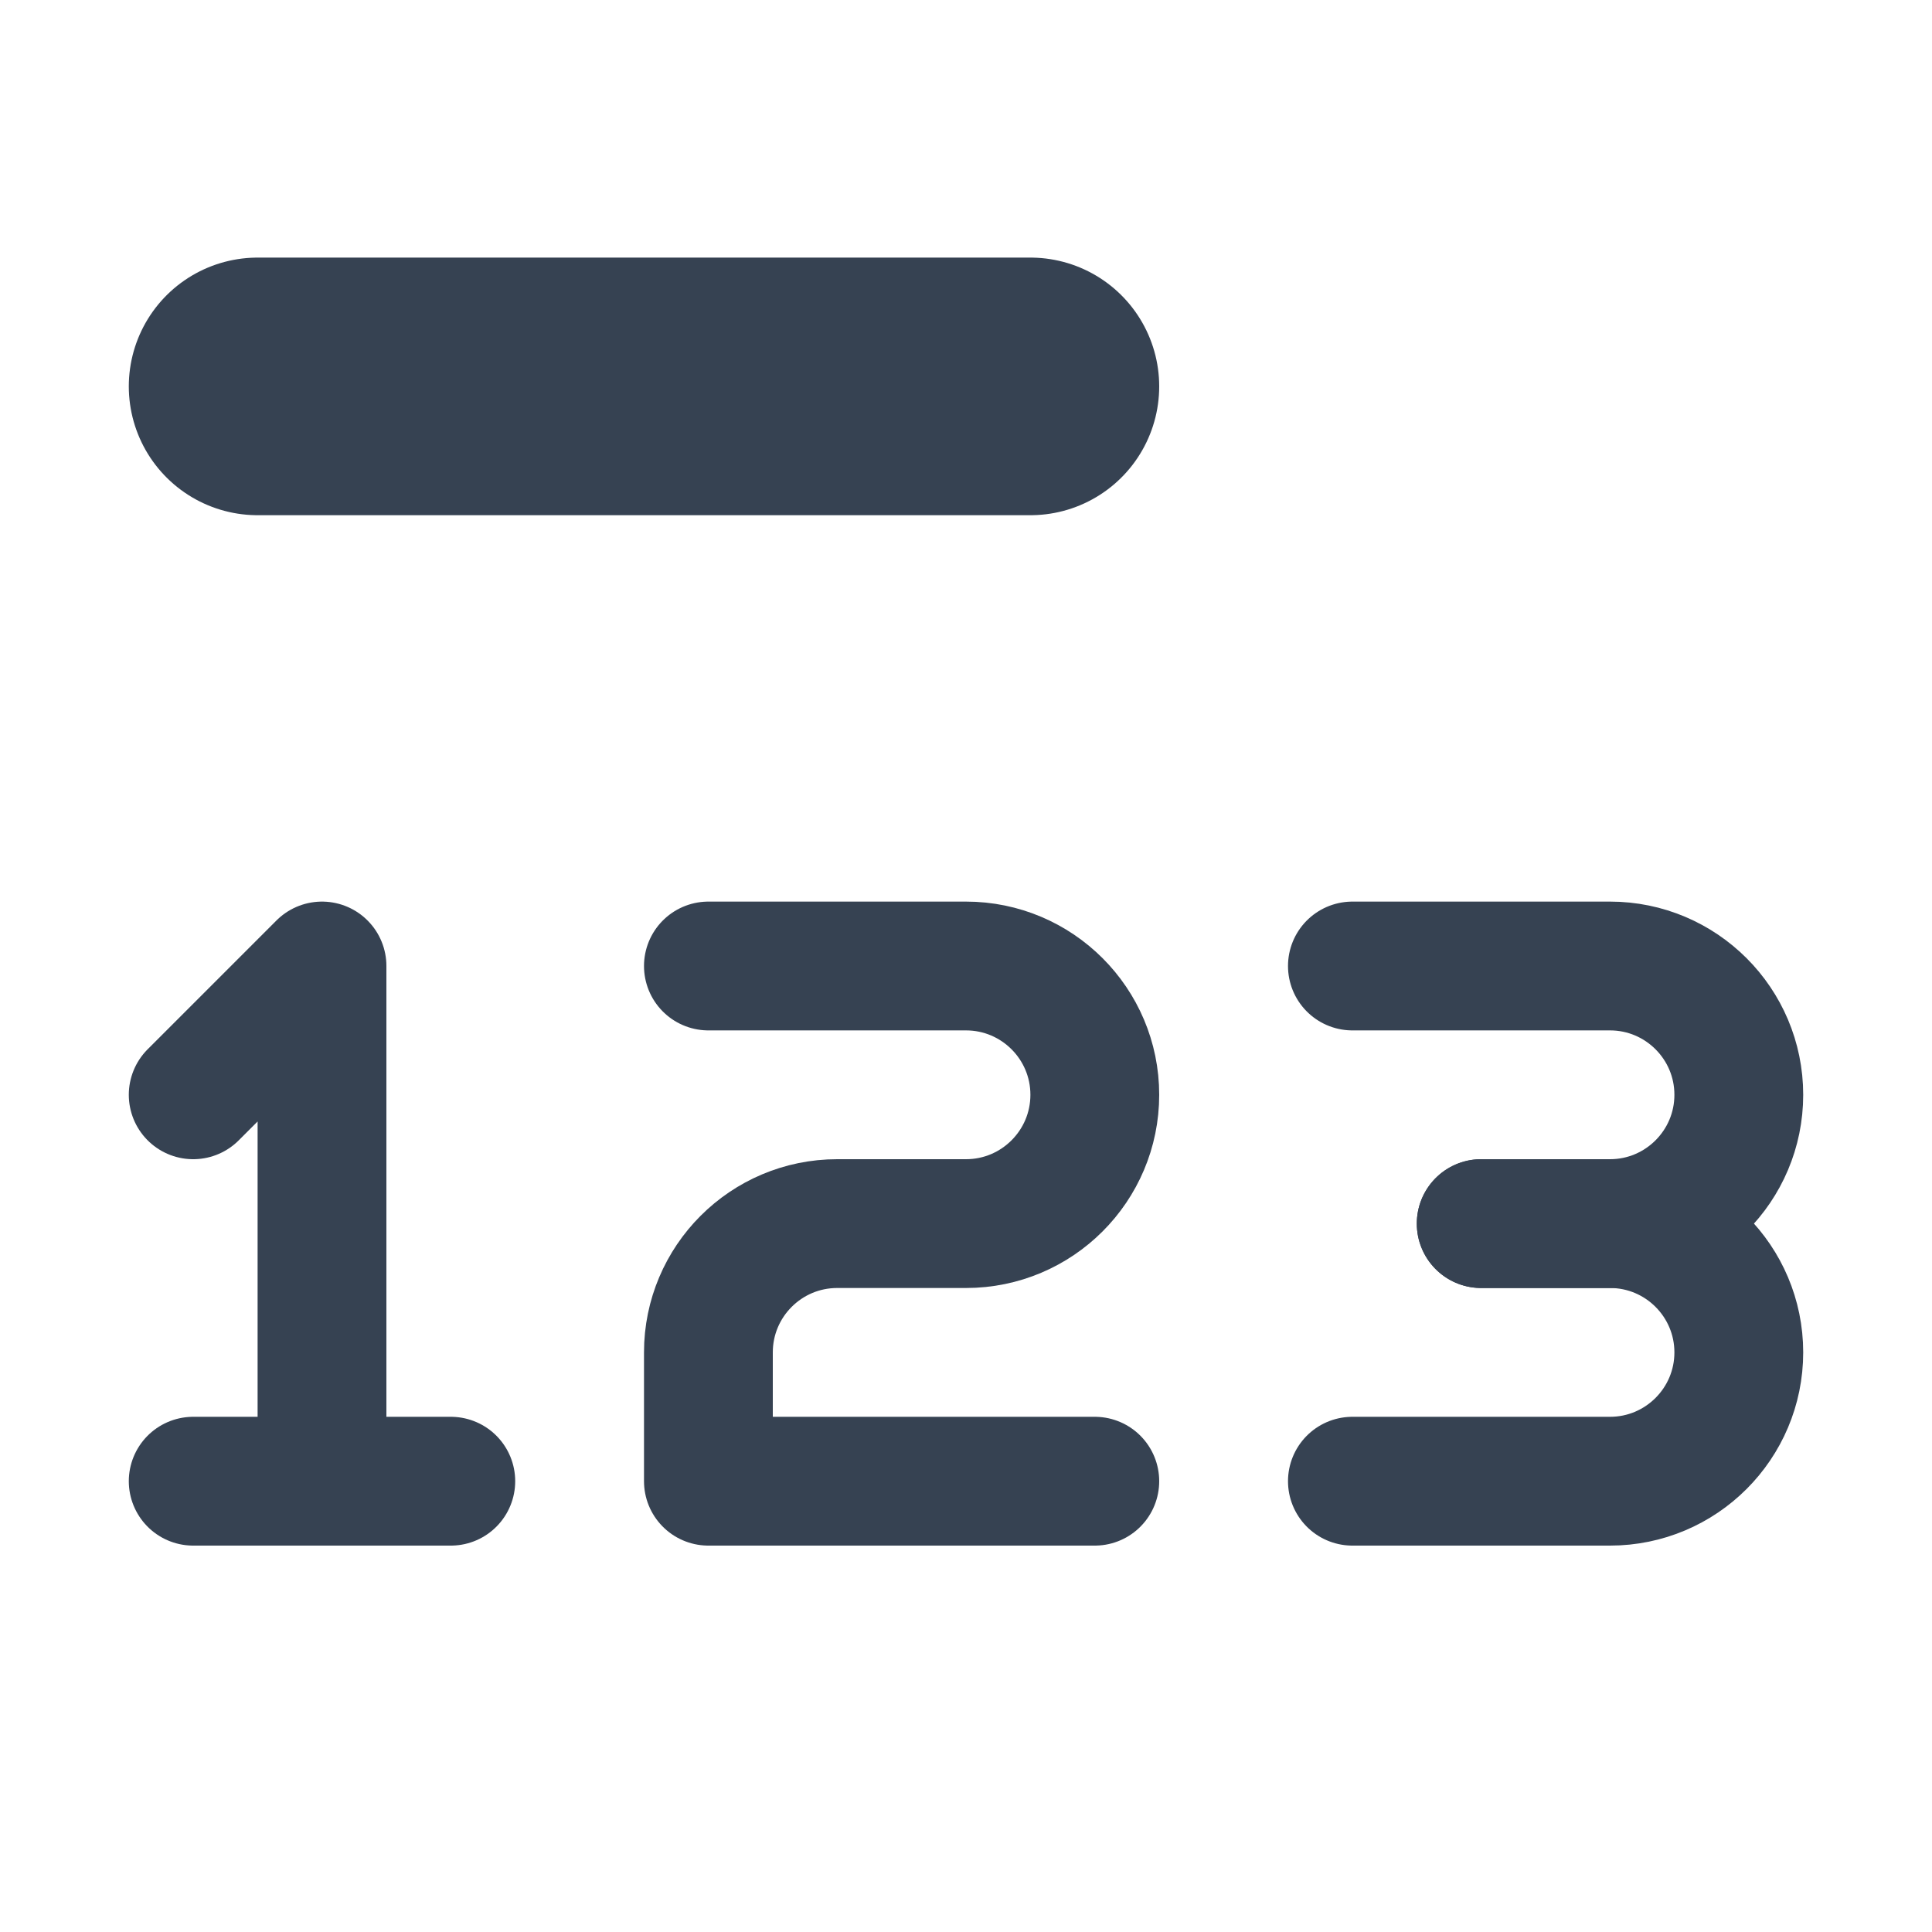 <svg width="15" height="15" viewBox="0 0 15 15" fill="none" xmlns="http://www.w3.org/2000/svg">
<path d="M2 3H8" stroke="#364252" stroke-width="2" stroke-linecap="round" stroke-linejoin="round"/>
<path d="M1.5 11.5H2.5M3.5 11.5H2.5M1.5 8.5L2.5 7.5V11.5" stroke="#364252" stroke-linecap="round" stroke-linejoin="round"/>
<path d="M8.5 11.5H5.5V10.5C5.5 9.948 5.948 9.5 6.5 9.5H7.5C8.052 9.5 8.5 9.052 8.5 8.5V8.5C8.5 7.948 8.052 7.5 7.5 7.5H5.5" stroke="#364252" stroke-linecap="round" stroke-linejoin="round"/>
<path d="M10.5 7.5H12.5C13.052 7.5 13.5 7.948 13.5 8.5V8.5C13.5 9.052 13.052 9.5 12.5 9.5H11.5" stroke="#364252" stroke-linecap="round" stroke-linejoin="round"/>
<path d="M10.5 11.5H12.5C13.052 11.5 13.5 11.052 13.5 10.5V10.5C13.5 9.948 13.052 9.5 12.5 9.5H11.5" stroke="#364252" stroke-linecap="round" stroke-linejoin="round"/>
</svg>
